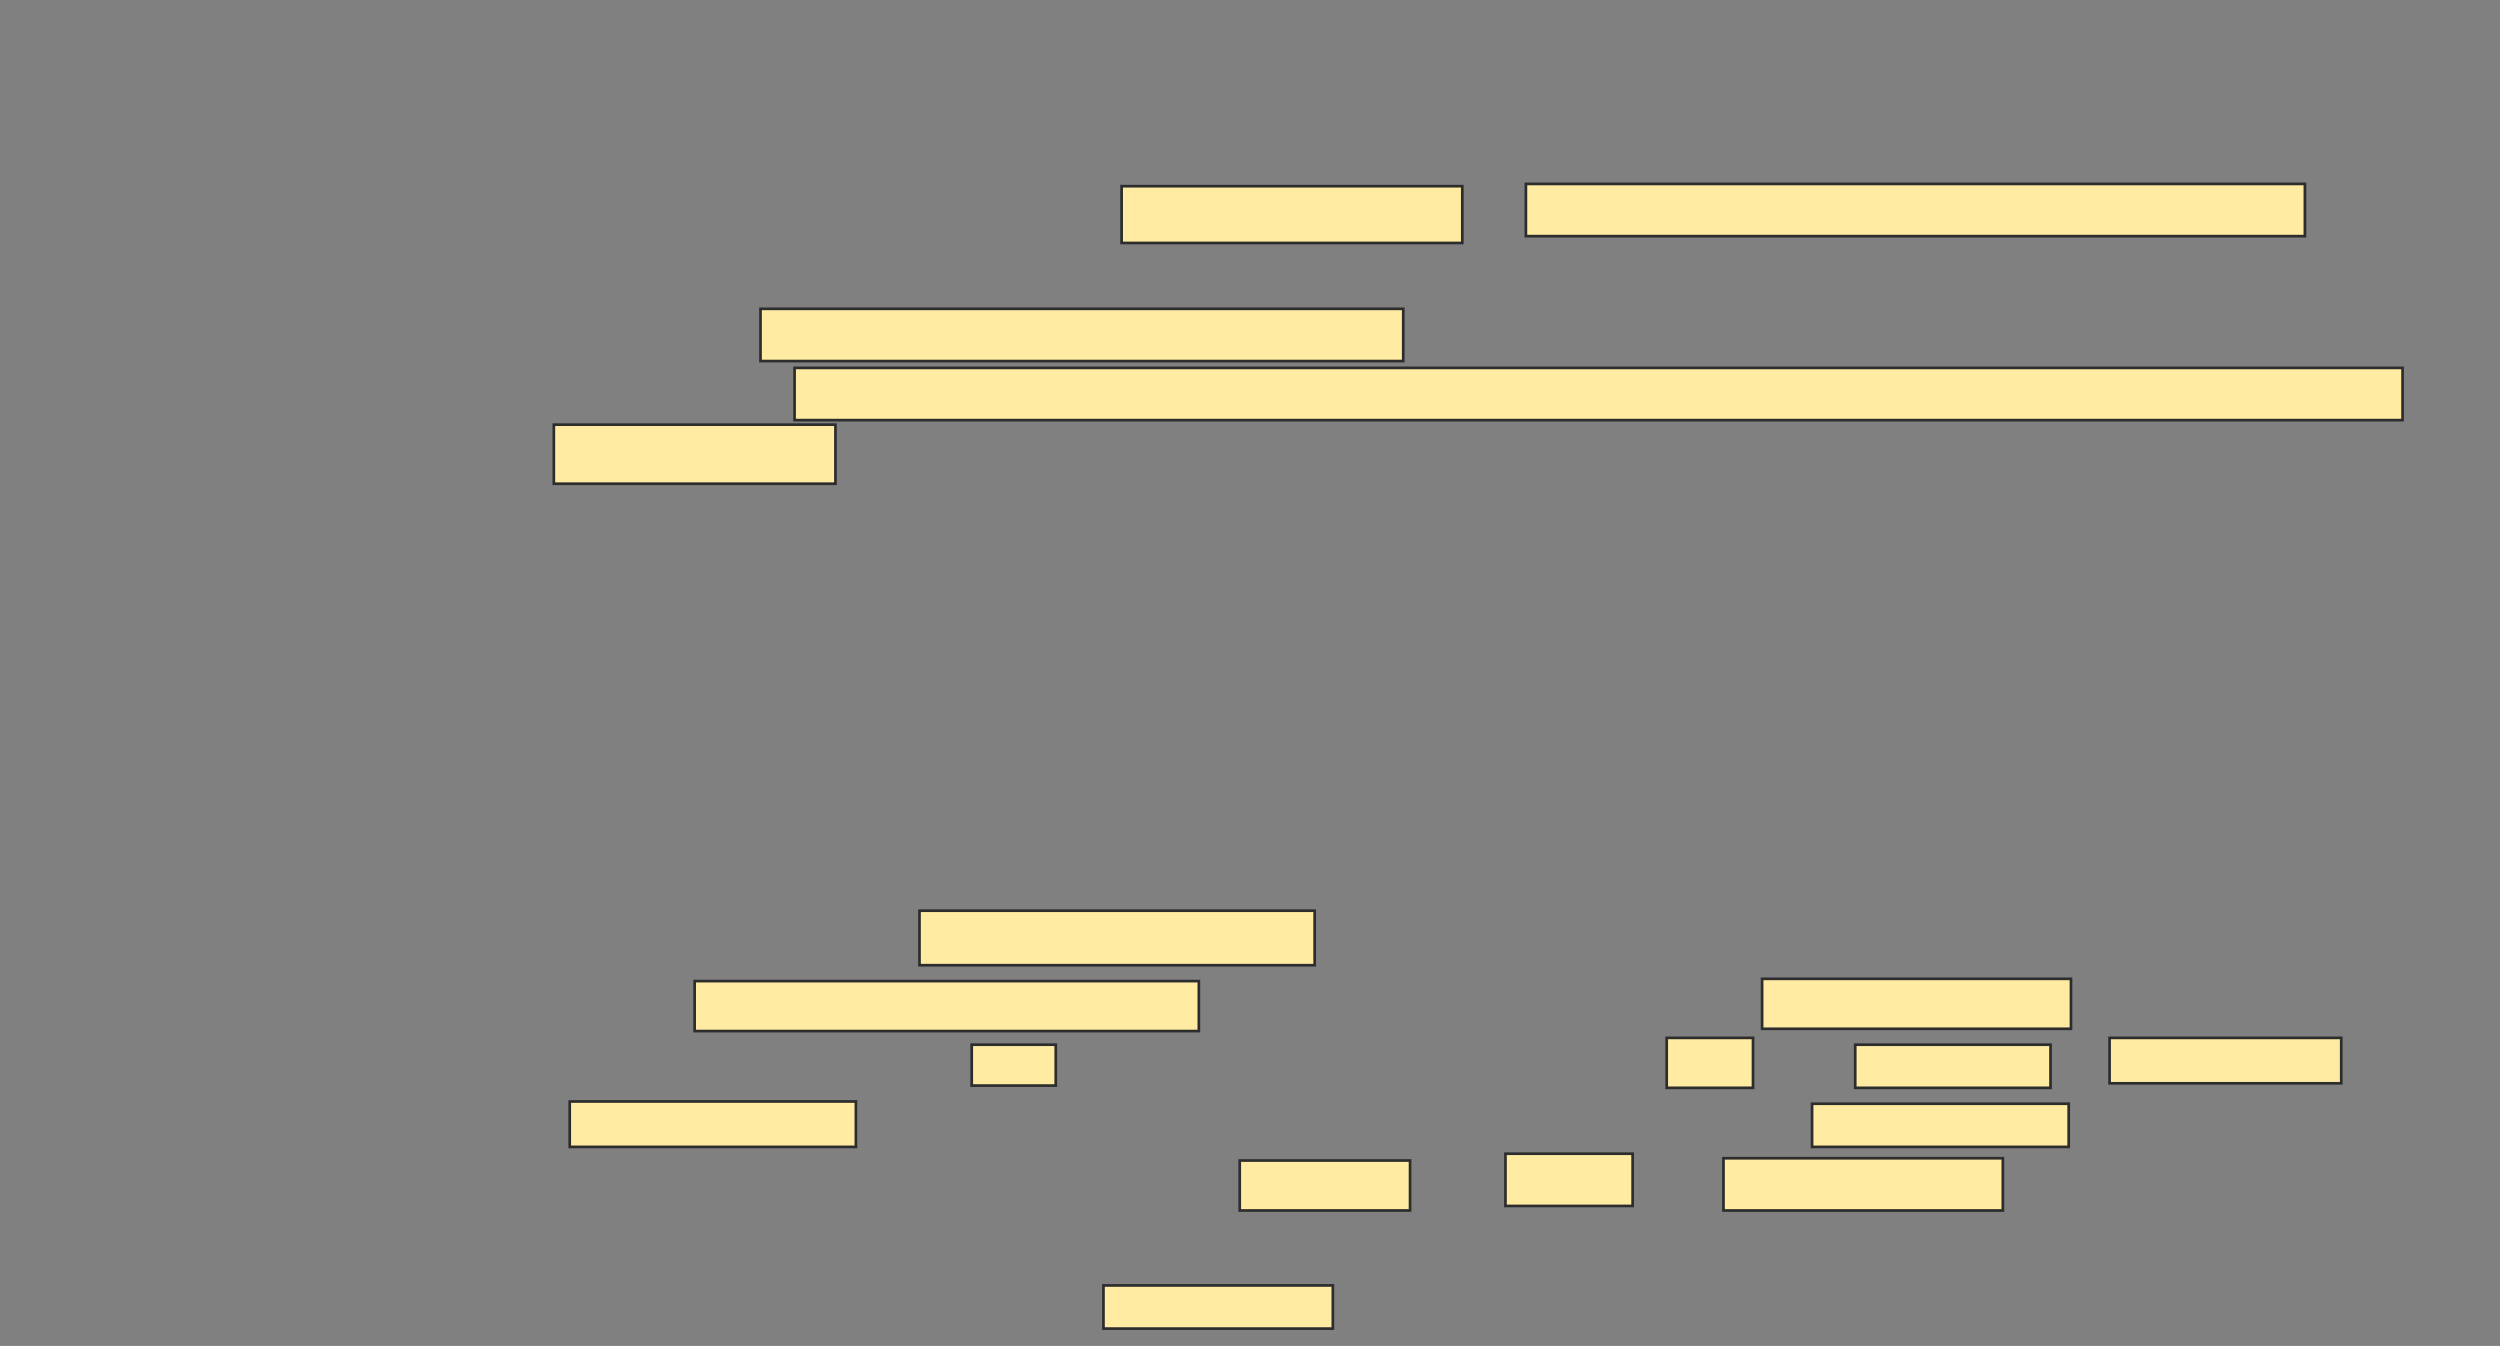 <svg xmlns="http://www.w3.org/2000/svg" width="925" height="498">
 <rect width="100%" height="100%" fill="#808080" stroke="none"/>
 <!-- Created with Image Occlusion Enhanced -->
 <g>
  <title>Labels</title>
 </g>
 <g>
  <title>Masks</title>
  <g id="1cf50f2dce1244a0a9ce0e3d22acbbdd-ao-1">
   <rect height="21.008" width="126.05" y="68.891" x="415" stroke="#2D2D2D" fill="#FFEBA2"/>
   <rect height="19.328" width="288.235" y="68.05" x="564.58" stroke="#2D2D2D" fill="#FFEBA2"/>
  </g>
  <g id="1cf50f2dce1244a0a9ce0e3d22acbbdd-ao-2">
   <rect height="19.328" width="237.815" y="114.269" x="281.387" stroke="#2D2D2D" fill="#FFEBA2"/>
   <rect height="19.328" width="594.958" y="136.118" x="293.992" stroke="#2D2D2D" fill="#FFEBA2"/>
   <rect height="21.849" width="104.202" y="157.126" x="204.916" stroke="#2D2D2D" fill="#FFEBA2"/>
  </g>
  
  <g id="1cf50f2dce1244a0a9ce0e3d22acbbdd-ao-4">
   <rect height="20.168" width="146.218" y="336.958" x="340.21" stroke="#2D2D2D" fill="#FFEBA2"/>
   <rect height="18.487" width="186.555" y="363.008" x="257.017" stroke="#2D2D2D" fill="#FFEBA2"/>
   <rect height="18.487" width="114.286" y="362.168" x="651.975" stroke="#2D2D2D" fill="#FFEBA2"/>
   <rect height="15.126" width="31.092" y="386.538" x="359.538" stroke="#2D2D2D" fill="#FFEBA2"/>
   <rect height="18.487" width="31.933" y="384.017" x="616.681" stroke="#2D2D2D" fill="#FFEBA2"/>
   <rect height="15.966" width="72.269" y="386.538" x="686.429" stroke="#2D2D2D" fill="#FFEBA2"/>
   <rect height="16.807" width="85.714" y="384.017" x="780.546" stroke="#2D2D2D" fill="#FFEBA2"/>
   <rect height="16.807" width="105.882" y="407.546" x="210.798" stroke="#2D2D2D" fill="#FFEBA2"/>
   <rect height="15.966" width="94.958" y="408.387" x="670.462" stroke="#2D2D2D" fill="#FFEBA2"/>
   <rect height="18.487" width="63.025" y="429.395" x="458.697" stroke="#2D2D2D" fill="#FFEBA2"/>
   <rect height="19.328" width="47.059" y="426.874" x="557.017" stroke="#2D2D2D" fill="#FFEBA2"/>
   <rect height="19.328" width="103.361" y="428.555" x="637.689" stroke="#2D2D2D" fill="#FFEBA2"/>
   <rect height="15.966" width="84.874" y="475.613" x="408.277" stroke="#2D2D2D" fill="#FFEBA2"/>
  </g>
 </g>
</svg>